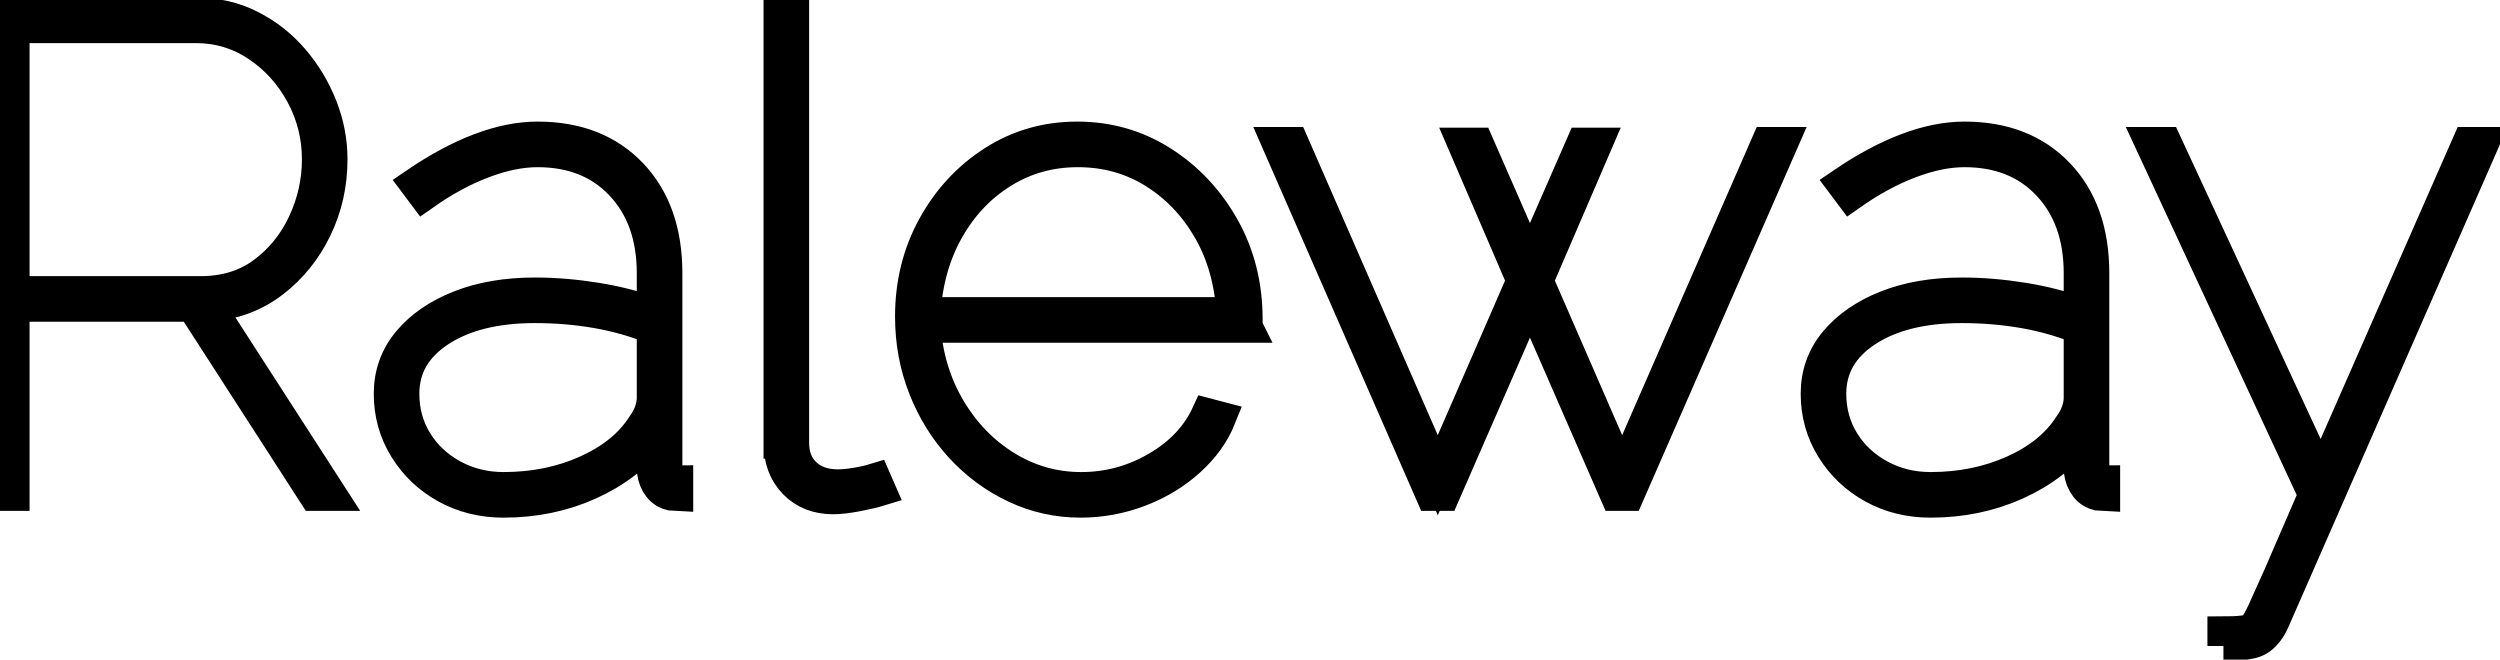 <svg width="73.76" height="19.46" xmlns="http://www.w3.org/2000/svg"><path d="m47.86 14.02 4.28-9.8h.44L48.04 14.6h-.36l-2.54-5.82-2.54 5.82h-.36L37.7 4.22h.44l4.28 9.8 2.5-5.74-1.74-4.04h.42l1.54 3.52 1.54-3.52h.42l-1.74 4.04 2.5 5.74ZM.4 14.6H0V.4h5.78q.88 0 1.61.37.73.37 1.26.99t.83 1.38q.3.76.3 1.56 0 1.1-.46 2.05-.46.95-1.27 1.57-.81.62-1.89.7l3.6 5.58h-.48l-3.6-5.58H.4v5.58Zm65.2 4.46v-.4q.34 0 .59-.03.25-.03.35-.17.08-.1.22-.39l.49-1.09 1.03-2.38-4.82-10.38h.44l4.58 9.88 4.34-9.88h.44l-6.18 14.1q-.08.18-.18.31-.1.13-.21.21-.11.08-.27.12l-.39.07q-.21.03-.43.03ZM36.78 9.64h-9.5q.1 1.34.74 2.42.64 1.08 1.66 1.71 1.02.63 2.22.63 1.2 0 2.24-.61 1.04-.61 1.48-1.57l.38.1q-.28.7-.91 1.27-.63.57-1.47.89-.84.32-1.74.32-1.02 0-1.93-.43-.91-.43-1.6-1.18-.69-.75-1.08-1.74-.39-.99-.39-2.11 0-1.46.66-2.66.66-1.2 1.77-1.91 1.11-.71 2.47-.71 1.38 0 2.51.72t1.81 1.93q.68 1.21.68 2.71v.22Zm-17.52-.4V8.06q0-1.62-.93-2.61-.93-.99-2.47-.99-.74 0-1.61.33-.87.33-1.75.95l-.24-.32q1-.68 1.9-1.02.9-.34 1.7-.34 1.74 0 2.77 1.08t1.03 2.92v5.74q0 .2.09.3.09.1.23.1v.4l-.18-.01-.1-.03q-.2-.08-.32-.29-.12-.21-.12-.47v-.96q-.72.92-1.88 1.44-1.16.52-2.52.52-.94 0-1.7-.42t-1.21-1.15q-.45-.73-.45-1.61 0-.88.55-1.54t1.51-1.04q.96-.38 2.22-.38.88 0 1.81.15t1.67.43Zm42.1 0V8.06q0-1.62-.93-2.61-.93-.99-2.47-.99-.74 0-1.61.33-.87.33-1.75.95l-.24-.32q1-.68 1.9-1.02.9-.34 1.7-.34 1.74 0 2.77 1.08t1.03 2.92v5.74q0 .2.09.3.09.1.23.1v.4l-.18-.01-.1-.03q-.2-.08-.32-.29-.12-.21-.12-.47v-.96q-.72.92-1.88 1.44-1.16.52-2.52.52-.94 0-1.7-.42t-1.21-1.15q-.45-.73-.45-1.61 0-.88.55-1.54t1.51-1.04q.96-.38 2.22-.38.88 0 1.81.15t1.67.43ZM23 13.06V0h.4v13.06q0 .58.36.92.36.34.96.34.22 0 .53-.05.31-.05.57-.13l.14.32q-.26.08-.68.16-.42.08-.7.08-.7 0-1.14-.45-.44-.45-.44-1.19ZM.4.8v7.82h5.52q1.08 0 1.85-.57t1.19-1.47q.42-.9.42-1.88 0-1.02-.48-1.91-.48-.89-1.3-1.44Q6.78.8 5.78.8H.4Zm26.88 8.44h9.08q-.08-1.4-.7-2.47-.62-1.07-1.62-1.69-1-.62-2.24-.62-1.22 0-2.22.62-1 .62-1.61 1.7-.61 1.08-.69 2.46Zm-8.02 2.5V9.68q-.8-.32-1.67-.47-.87-.15-1.81-.15-1.74 0-2.81.7t-1.07 1.86q0 .78.39 1.41.39.63 1.07 1t1.5.37q1.34 0 2.45-.5t1.65-1.34q.16-.22.23-.43t.07-.39Zm42.1 0V9.68q-.8-.32-1.67-.47-.87-.15-1.81-.15-1.74 0-2.81.7T54 11.62q0 .78.39 1.41.39.63 1.07 1t1.5.37q1.34 0 2.45-.5t1.65-1.34q.16-.22.23-.43t.07-.39Z" vector-effect="non-scaling-stroke" stroke-linecap="round" fill-rule="evenodd" font-size="12" stroke="#000" stroke-width=".94" fill="none" style="stroke:#000;stroke-width:.25mm;fill:none"/></svg>